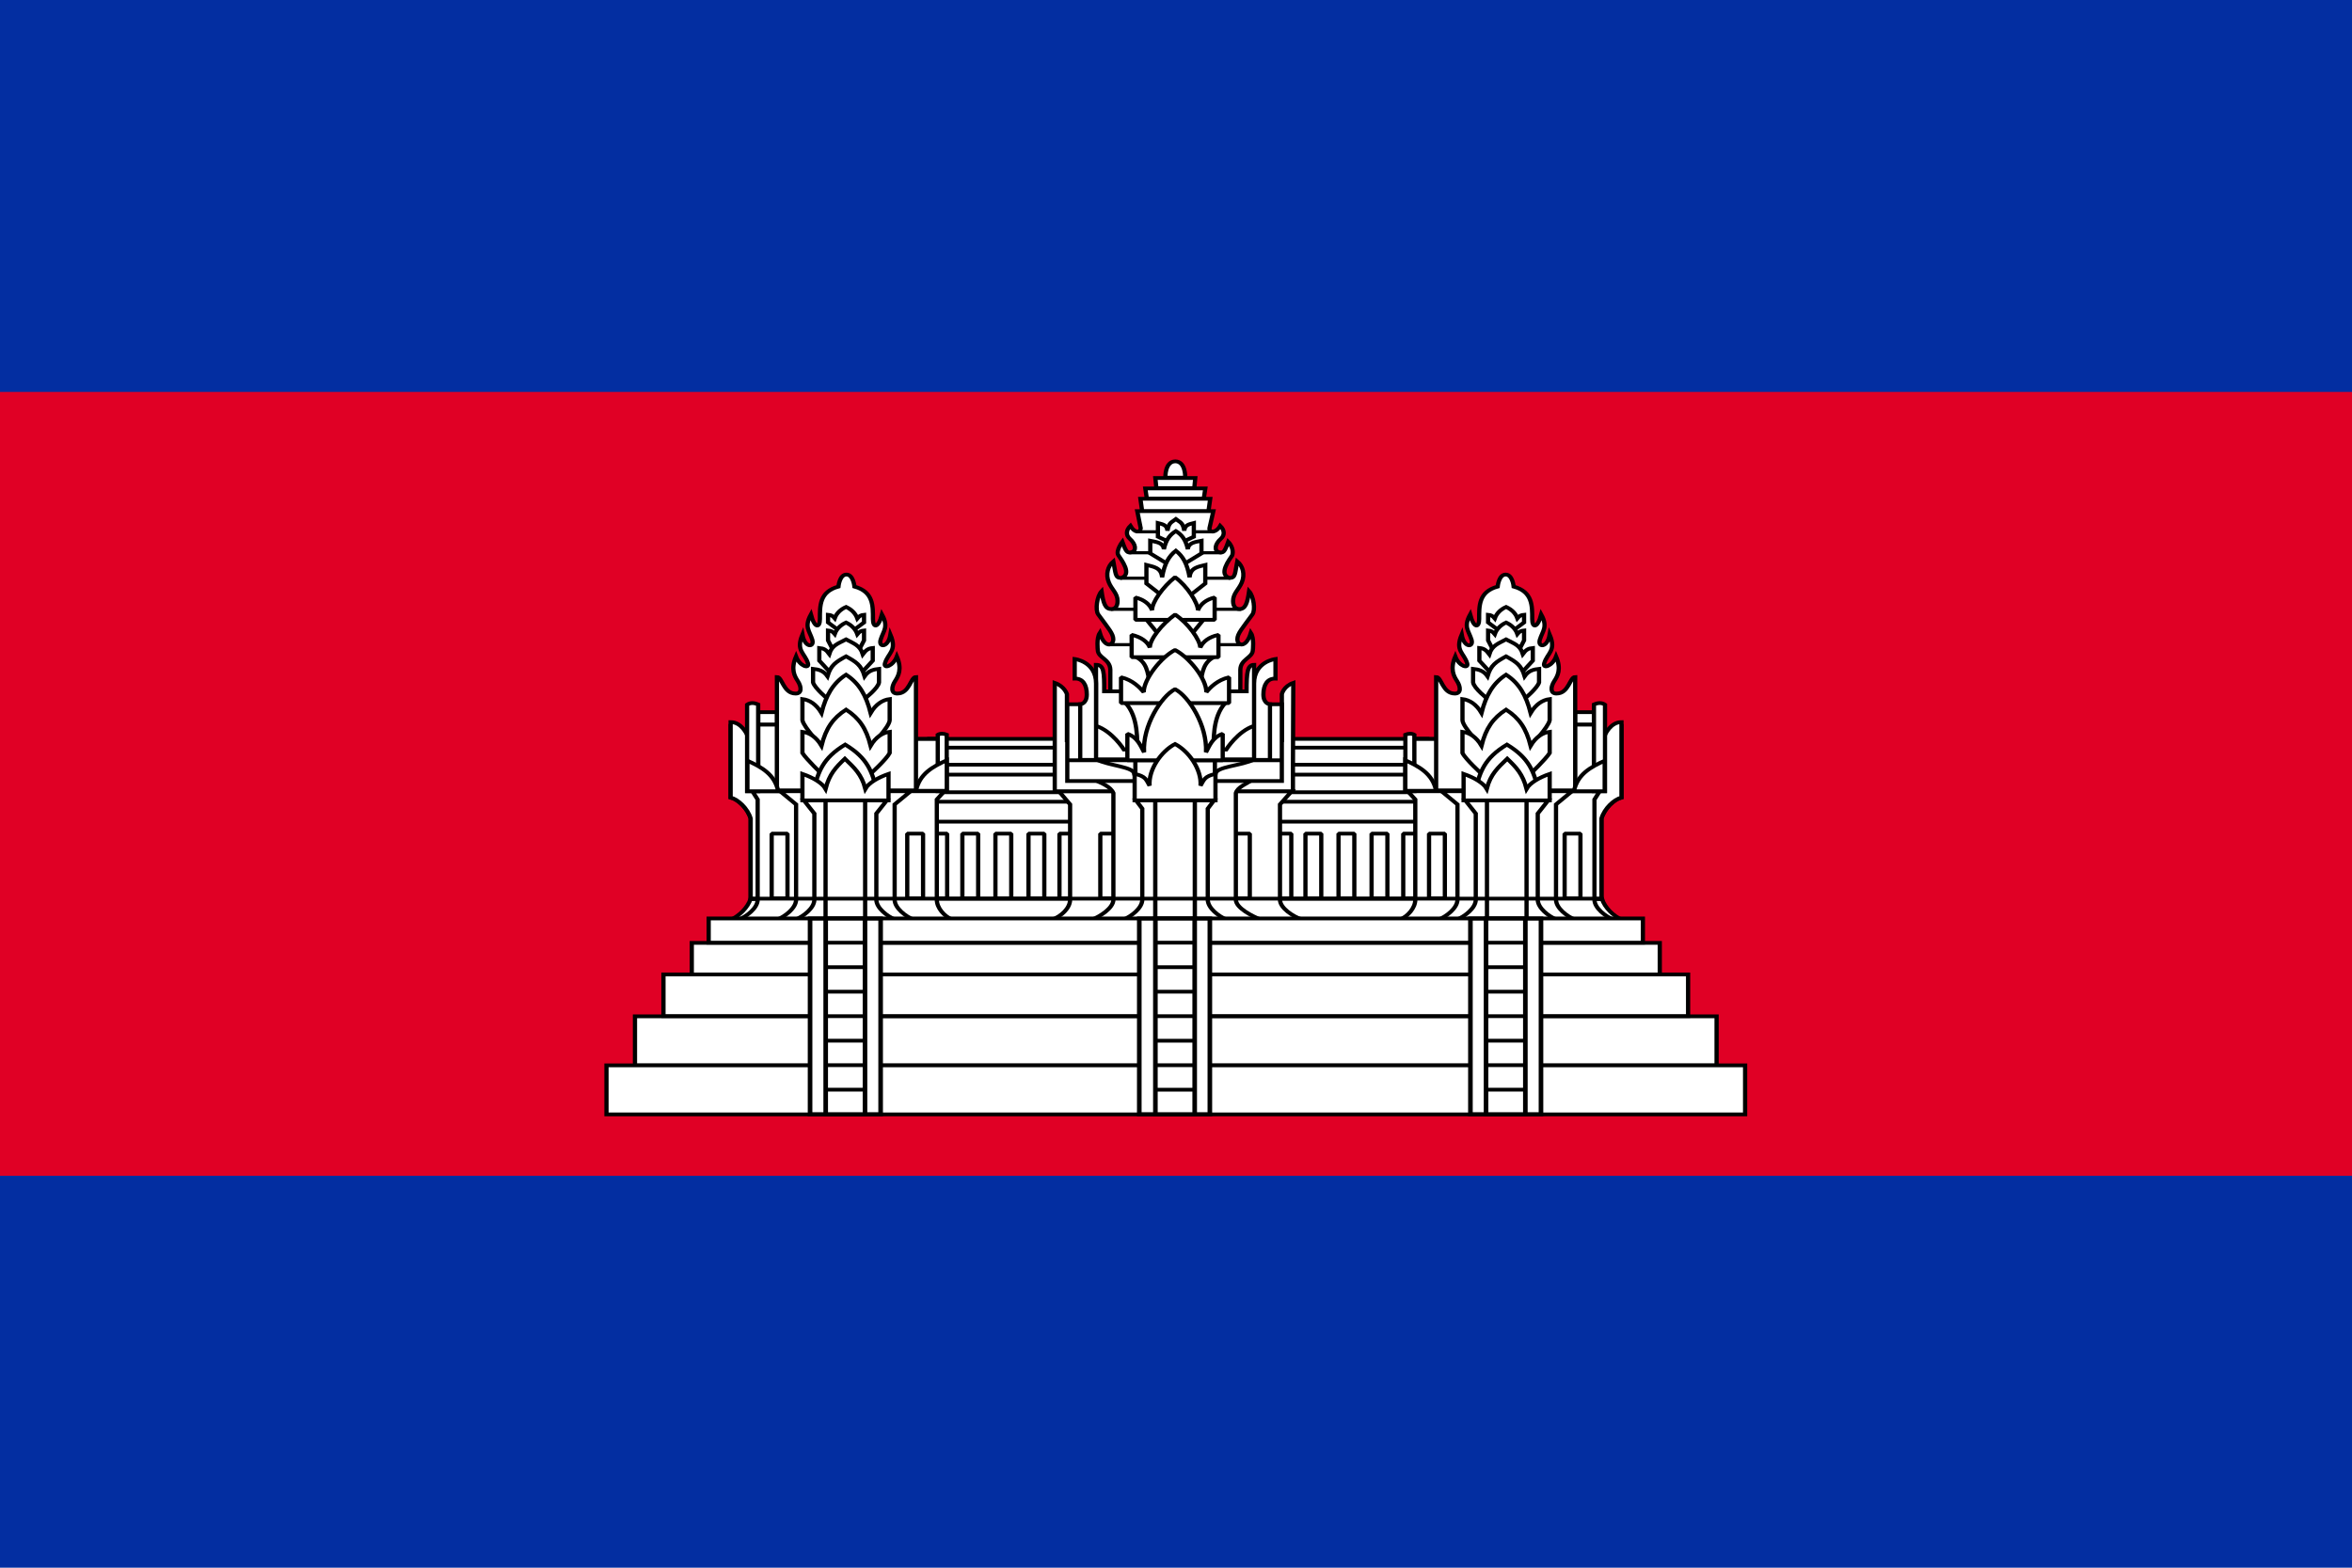 <?xml version="1.0" encoding="UTF-8"?>
<svg xmlns="http://www.w3.org/2000/svg" xmlns:xlink="http://www.w3.org/1999/xlink" width="255pt" height="170pt" viewBox="0 0 255 170" version="1.1">
<g id="surface1">
<rect x="0" y="0" width="255" height="170" style="fill:rgb(1.176%,18.039%,63.137%);fill-opacity:1;stroke:none;"/>
<path style=" stroke:none;fill-rule:nonzero;fill:rgb(87.843%,0%,14.51%);fill-opacity:1;" d="M 0 42.5 L 255 42.5 L 255 127.5 L 0 127.5 Z M 0 42.5 "/>
<path style="fill-rule:nonzero;fill:rgb(100%,100%,100%);fill-opacity:1;stroke-width:0.96;stroke-linecap:butt;stroke-linejoin:bevel;stroke:rgb(0%,0%,0%);stroke-opacity:1;stroke-miterlimit:4;" d="M 139.018 623.463 L 252.817 623.463 L 252.817 667.25 L 139.018 667.25 Z M 139.018 623.463 " transform="matrix(0.478,0,0,0.425,34.095,-184.847)"/>
<path style="fill-rule:nonzero;fill:rgb(100%,100%,100%);fill-opacity:1;stroke-width:0.96;stroke-linecap:butt;stroke-linejoin:bevel;stroke:rgb(0%,0%,0%);stroke-opacity:1;stroke-miterlimit:4;" d="M 246.951 647.636 L 250.537 647.636 L 250.537 664.134 L 246.951 664.134 Z M 139.018 639.492 L 252.817 639.492 L 252.817 644.584 L 139.018 644.584 Z M 139.018 632.59 L 252.817 632.59 L 252.817 637.075 L 139.018 637.075 Z M 139.018 632.59 " transform="matrix(0.478,0,0,0.425,34.095,-184.847)"/>
<path style="fill-rule:nonzero;fill:rgb(100%,100%,100%);fill-opacity:1;stroke-width:0.945;stroke-linecap:butt;stroke-linejoin:bevel;stroke:rgb(0%,0%,0%);stroke-opacity:1;stroke-miterlimit:4;" d="M 139.018 625.696 L 252.817 625.696 L 252.817 630.053 L 139.018 630.053 Z M 139.018 625.696 " transform="matrix(0.478,0,0,0.425,34.095,-184.847)"/>
<path style="fill-rule:nonzero;fill:rgb(100%,100%,100%);fill-opacity:1;stroke-width:0.96;stroke-linecap:butt;stroke-linejoin:bevel;stroke:rgb(0%,0%,0%);stroke-opacity:1;stroke-miterlimit:4;" d="M 168.977 647.636 L 172.563 647.636 L 172.563 664.134 L 168.977 664.134 Z M 217.972 647.636 L 221.558 647.636 L 221.558 664.134 L 217.972 664.134 Z M 139.916 647.636 L 143.503 647.636 L 143.503 664.134 L 139.916 664.134 Z M 146.951 647.636 L 150.537 647.636 L 150.537 664.134 L 146.951 664.134 Z M 154.451 647.636 L 158.037 647.636 L 158.037 664.134 L 154.451 664.134 Z M 161.951 647.636 L 165.537 647.636 L 165.537 664.134 L 161.951 664.134 Z M 224.769 647.636 L 228.356 647.636 L 228.356 664.134 L 224.769 664.134 Z M 232.269 647.636 L 235.856 647.636 L 235.856 664.134 L 232.269 664.134 Z M 239.769 647.636 L 243.356 647.636 L 243.356 664.134 L 239.769 664.134 Z M 239.769 647.636 " transform="matrix(0.478,0,0,0.425,34.095,-184.847)"/>
<path style="fill-rule:nonzero;fill:rgb(100%,100%,100%);fill-opacity:1;stroke-width:0.96;stroke-linecap:butt;stroke-linejoin:miter;stroke:rgb(0%,0%,0%);stroke-opacity:1;stroke-miterlimit:4;" d="M 94.508 669.547 C 96.273 668.656 98.274 666.569 98.936 664.235 L 292.008 664.235 C 292.661 666.569 294.671 668.656 296.428 669.547 Z M 94.508 669.547 " transform="matrix(0.478,0,0,0.425,34.095,-184.847)"/>
<path style="fill-rule:nonzero;fill:rgb(100%,100%,100%);fill-opacity:1;stroke-width:0.96;stroke-linecap:butt;stroke-linejoin:miter;stroke:rgb(0%,0%,0%);stroke-opacity:1;stroke-miterlimit:4;" d="M 192.996 556.799 C 192.996 556.799 192.857 552.691 195.251 552.645 C 197.645 552.691 197.498 556.799 197.498 556.799 Z M 180.513 611.34 L 180.513 605.806 C 180.431 603.04 177.751 602.838 177.67 600.816 C 177.67 600.816 177.326 597.792 178.127 596.413 C 179.206 600.457 181.183 599.713 181.183 598.049 C 181.183 596.597 180.063 595.246 177.776 591.716 C 177.041 590.595 177.49 587.056 178.519 585.797 C 178.92 588.867 179.369 590.338 180.692 590.338 C 181.493 590.338 182.155 589.814 182.155 588.279 C 182.155 586.321 180.823 585.329 180.178 583.545 C 179.418 581.468 179.941 579.354 181.199 578.169 C 181.738 581.202 181.583 582.406 182.931 582.406 C 185.643 581.551 182.931 577.617 182.351 576.634 C 181.681 575.476 183.241 573.169 183.241 573.169 C 184.107 575.862 184.385 576.082 185.317 575.834 C 186.485 575.512 186.338 573.775 184.9 572.369 C 184.001 571.477 184.099 570.154 185.063 569.097 C 186.044 571 187.294 570.88 187.408 569.75 L 186.624 565.356 L 203.879 565.356 L 203.021 569.602 C 202.776 570.825 204.418 571.091 205.439 569.097 C 206.411 570.154 206.509 571.477 205.603 572.369 C 204.173 573.775 204.018 575.512 205.194 575.834 C 206.125 576.082 206.403 575.862 207.261 573.169 C 207.261 573.169 208.666 574.74 208.16 576.634 C 207.58 577.617 204.867 581.551 207.58 582.406 C 208.928 582.406 208.764 581.202 209.304 578.169 C 210.57 579.354 211.093 581.468 210.333 583.545 C 209.679 585.329 208.356 586.321 208.356 588.279 C 208.356 589.814 209.009 590.338 209.818 590.338 C 211.134 590.338 211.591 588.867 211.991 585.797 C 213.013 587.056 213.47 590.595 212.735 591.716 C 210.447 595.246 209.328 596.597 209.328 598.049 C 209.328 599.713 211.297 600.457 212.384 596.413 C 213.184 597.792 212.833 600.816 212.833 600.816 C 212.759 602.838 210.08 603.04 209.998 605.806 L 209.998 611.34 Z M 187.727 565.319 L 187.335 562.194 L 203.168 562.194 L 202.776 565.319 Z M 188.789 562.13 L 188.446 559.556 L 202.057 559.556 L 201.714 562.13 Z M 190.954 559.474 L 190.725 556.9 L 199.777 556.9 L 199.557 559.474 Z M 223.969 669.547 C 221.942 668.766 218.993 666.634 218.993 664.483 L 218.993 640.181 L 221.632 636.827 L 168.854 636.827 L 171.387 640.181 L 171.387 664.483 C 171.387 666.634 169.361 668.766 167.335 669.547 Z M 223.969 669.547 " transform="matrix(0.478,0,0,0.425,34.095,-184.847)"/>
<path style="fill-rule:nonzero;fill:rgb(100%,100%,100%);fill-opacity:1;stroke-width:0.96;stroke-linecap:butt;stroke-linejoin:bevel;stroke:rgb(0%,0%,0%);stroke-opacity:1;stroke-miterlimit:4;" d="M 178.241 647.636 L 181.828 647.636 L 181.828 664.134 L 178.241 664.134 Z M 208.56 647.636 L 212.147 647.636 L 212.147 664.134 L 208.56 664.134 Z M 208.56 647.636 " transform="matrix(0.478,0,0,0.425,34.095,-184.847)"/>
<path style="fill-rule:nonzero;fill:rgb(100%,100%,100%);fill-opacity:1;stroke-width:0.96;stroke-linecap:butt;stroke-linejoin:miter;stroke:rgb(0%,0%,0%);stroke-opacity:1;stroke-miterlimit:4;" d="M 167.907 609.17 L 167.907 636.827 L 221.934 636.827 L 221.934 630.871 L 222.008 609.17 C 219.802 610.034 219.418 612.038 219.418 612.038 L 219.418 623.821 L 170.668 623.821 L 170.668 612.038 C 170.668 612.038 170.121 610.034 167.907 609.17 Z M 167.907 609.17 " transform="matrix(0.478,0,0,0.425,34.095,-184.847)"/>
<path style="fill-rule:nonzero;fill:rgb(100%,100%,100%);fill-opacity:1;stroke-width:0.96;stroke-linecap:butt;stroke-linejoin:miter;stroke:rgb(0%,0%,0%);stroke-opacity:1;stroke-miterlimit:4;" d="M 214.598 669.547 C 212.833 668.766 208.985 666.634 208.985 664.483 L 208.985 637.286 C 209.369 635.77 211.428 634.878 212.751 633.931 L 176.926 633.931 C 178.634 634.832 180.529 635.586 181.207 637.286 L 181.207 664.483 C 181.207 666.634 178.168 668.766 176.403 669.547 Z M 214.598 669.547 " transform="matrix(0.478,0,0,0.425,34.095,-184.847)"/>
<path style="fill-rule:nonzero;fill:rgb(100%,100%,100%);fill-opacity:1;stroke-width:0.96;stroke-linecap:butt;stroke-linejoin:miter;stroke:rgb(0%,0%,0%);stroke-opacity:1;stroke-miterlimit:4;" d="M 219.41 634.216 L 219.41 614.63 L 214.5 614.63 L 214.5 612.727 L 175.66 612.727 L 175.66 614.63 L 170.75 614.63 L 170.75 634.216 Z M 206.861 669.547 C 205.129 668.766 202.612 666.634 202.612 664.483 L 202.612 641.266 L 204.034 639.152 L 186.338 639.152 L 187.759 641.266 L 187.759 664.483 C 187.759 666.634 185.243 668.766 183.511 669.547 Z M 206.861 669.547 " transform="matrix(0.478,0,0,0.425,34.095,-184.847)"/>
<path style="fill-rule:nonzero;fill:rgb(100%,100%,100%);fill-opacity:1;stroke-width:0.981;stroke-linecap:butt;stroke-linejoin:miter;stroke:rgb(0%,0%,0%);stroke-opacity:1;stroke-miterlimit:4;" d="M 190.709 639.161 L 199.679 639.161 L 199.679 669.538 L 190.709 669.538 Z M 190.709 639.161 " transform="matrix(0.478,0,0,0.425,34.095,-184.847)"/>
<path style="fill-rule:nonzero;fill:rgb(100%,100%,100%);fill-opacity:1;stroke-width:0.96;stroke-linecap:butt;stroke-linejoin:bevel;stroke:rgb(0%,0%,0%);stroke-opacity:1;stroke-miterlimit:4;" d="M 204.377 632.479 C 204.402 630.476 210.219 630.393 213.209 628.683 L 177.261 628.683 C 180.251 630.393 185.938 630.531 185.938 632.479 L 187.155 636.358 L 202.032 636.965 Z M 204.377 632.479 " transform="matrix(0.478,0,0,0.425,34.095,-184.847)"/>
<path style="fill-rule:nonzero;fill:rgb(100%,100%,100%);fill-opacity:1;stroke-width:0.96;stroke-linecap:butt;stroke-linejoin:miter;stroke:rgb(0%,0%,0%);stroke-opacity:1;stroke-miterlimit:4;" d="M 211.411 611.34 C 211.411 606.441 211.616 604.556 213.119 604.556 L 213.119 620.136 C 209.426 621.477 206.795 626.183 206.795 626.183 L 183.585 626.183 C 183.585 626.183 180.954 621.477 177.261 620.136 L 177.261 604.556 C 179.116 604.556 179.124 606.523 179.124 611.34 Z M 213.119 609.327 C 213.119 603.711 217.972 603.077 217.972 603.077 L 217.972 608.077 C 216.125 608.003 215.235 609.658 215.235 612.121 C 215.235 614.593 216.722 614.63 216.722 614.63 L 216.722 628.821 L 213.119 628.821 Z M 213.119 609.327 " transform="matrix(0.478,0,0,0.425,34.095,-184.847)"/>
<path style="fill-rule:nonzero;fill:rgb(100%,100%,100%);fill-opacity:1;stroke-width:0.96;stroke-linecap:butt;stroke-linejoin:miter;stroke:rgb(0%,0%,0%);stroke-opacity:1;stroke-miterlimit:4;" d="M 177.277 609.327 C 177.277 603.711 172.433 603.077 172.433 603.077 L 172.433 608.077 C 174.279 608.003 175.17 609.658 175.17 612.121 C 175.17 614.593 173.683 614.63 173.683 614.63 L 173.683 628.821 L 177.277 628.821 Z M 177.277 609.327 " transform="matrix(0.478,0,0,0.425,34.095,-184.847)"/>
<path style="fill:none;stroke-width:0.8;stroke-linecap:butt;stroke-linejoin:miter;stroke:rgb(0%,0%,0%);stroke-opacity:1;stroke-miterlimit:4;" d="M 186.836 570.623 L 203.969 570.623 M 184.81 575.972 L 205.733 575.972 M 182.784 582.461 L 207.686 582.461 M 180.66 590.393 L 210.194 590.393 M 179.982 599.428 L 210.407 599.428 " transform="matrix(0.478,0,0,0.425,34.095,-184.847)"/>
<path style="fill:none;stroke-width:0.96;stroke-linecap:butt;stroke-linejoin:miter;stroke:rgb(0%,0%,0%);stroke-opacity:1;stroke-miterlimit:4;" d="M 170.75 628.922 L 219.41 628.922 M 186.191 628.931 L 204.23 628.931 L 204.23 635.558 L 186.191 635.558 Z M 186.191 628.931 " transform="matrix(0.478,0,0,0.425,34.095,-184.847)"/>
<path style="fill-rule:nonzero;fill:rgb(100%,100%,100%);fill-opacity:1;stroke-width:0.96;stroke-linecap:butt;stroke-linejoin:miter;stroke:rgb(0%,0%,0%);stroke-opacity:1;stroke-miterlimit:4;" d="M 183.928 614.244 C 186.918 617.829 186.64 623.922 186.607 627.507 L 203.952 627.507 C 203.92 623.922 203.642 617.829 206.632 614.244 Z M 193.683 573.113 L 191.305 571.882 L 191.305 568.389 C 192.277 568.683 193.364 568.803 193.47 570.347 C 193.813 568.141 194.418 568.242 195.382 567.387 C 196.338 568.242 196.951 568.141 197.286 570.347 C 197.392 568.803 198.478 568.683 199.451 568.389 L 199.451 571.882 L 197.073 573.113 Z M 193.683 573.113 " transform="matrix(0.478,0,0,0.425,34.095,-184.847)"/>
<path style="fill-rule:nonzero;fill:rgb(100%,100%,100%);fill-opacity:1;stroke-width:0.96;stroke-linecap:butt;stroke-linejoin:miter;stroke:rgb(0%,0%,0%);stroke-opacity:1;stroke-miterlimit:4;" d="M 193.519 578.849 L 189.573 576.137 L 189.573 572.911 C 190.954 573.233 192.506 573.362 192.661 575.062 C 193.143 572.636 194.009 571.386 195.374 570.439 C 196.738 571.386 197.612 572.636 198.094 575.062 C 198.241 573.362 199.794 573.233 201.183 572.911 L 201.183 576.137 L 197.237 578.849 Z M 193.519 578.849 " transform="matrix(0.478,0,0,0.425,34.095,-184.847)"/>
<path style="fill-rule:nonzero;fill:rgb(100%,100%,100%);fill-opacity:1;stroke-width:0.96;stroke-linecap:butt;stroke-linejoin:miter;stroke:rgb(0%,0%,0%);stroke-opacity:1;stroke-miterlimit:4;" d="M 193.241 587.801 L 188.699 583.812 L 188.699 579.079 C 190.292 579.547 192.081 579.74 192.253 582.24 C 192.808 578.674 193.805 576.836 195.374 575.448 C 196.942 576.836 197.939 578.674 198.495 582.24 C 198.674 579.74 200.456 579.547 202.049 579.079 L 202.049 583.812 L 197.514 587.801 Z M 201.607 593.086 L 197.506 598.766 L 192.857 598.766 L 188.756 593.086 Z M 186.387 602.617 C 188.446 603.738 189.197 605.981 189.418 610.172 L 200.97 610.172 C 201.191 605.981 201.951 603.738 204.001 602.617 Z M 186.387 602.617 " transform="matrix(0.478,0,0,0.425,34.095,-184.847)"/>
<path style="fill-rule:nonzero;fill:rgb(100%,100%,100%);fill-opacity:1;stroke-width:0.96;stroke-linecap:butt;stroke-linejoin:bevel;stroke:rgb(0%,0%,0%);stroke-opacity:1;stroke-miterlimit:4;" d="M 204.173 593.086 L 204.173 587.387 C 202.22 587.92 200.954 589.079 200.39 590.65 C 200.39 588.757 197.907 584.391 195.186 582.213 C 192.465 584.648 189.933 588.591 189.982 590.65 C 189.516 589.152 188.152 587.92 186.207 587.387 L 186.207 593.086 Z M 204.173 593.086 " transform="matrix(0.478,0,0,0.425,34.095,-184.847)"/>
<path style="fill-rule:nonzero;fill:rgb(100%,100%,100%);fill-opacity:1;stroke-width:0.96;stroke-linecap:butt;stroke-linejoin:bevel;stroke:rgb(0%,0%,0%);stroke-opacity:1;stroke-miterlimit:4;" d="M 205.039 602.617 L 205.039 596.919 C 202.898 597.452 201.518 598.61 200.905 600.172 C 200.905 598.279 198.168 593.922 195.194 591.744 C 192.204 594.18 189.426 598.123 189.483 600.172 C 188.977 598.683 187.482 597.452 185.349 596.919 L 185.349 602.617 Z M 205.039 602.617 " transform="matrix(0.478,0,0,0.425,34.095,-184.847)"/>
<path style="fill-rule:nonzero;fill:rgb(100%,100%,100%);fill-opacity:1;stroke-width:0.96;stroke-linecap:butt;stroke-linejoin:bevel;stroke:rgb(0%,0%,0%);stroke-opacity:1;stroke-miterlimit:4;" d="M 207.441 614.318 L 207.441 607.746 C 204.777 608.426 203.127 610.393 202.294 611.542 C 202.294 607.985 198.266 602.553 195.186 600.779 C 192.032 602.599 188.086 608.215 188.086 611.542 C 187.228 610.402 185.603 608.426 182.939 607.746 L 182.939 614.318 Z M 207.441 614.318 " transform="matrix(0.478,0,0,0.425,34.095,-184.847)"/>
<path style="fill-rule:nonzero;fill:rgb(100%,100%,100%);fill-opacity:1;stroke-width:0.96;stroke-linecap:butt;stroke-linejoin:bevel;stroke:rgb(0%,0%,0%);stroke-opacity:1;stroke-miterlimit:4;" d="M 206.003 628.922 L 206.003 622.158 C 203.65 623.077 202.956 625.338 202.212 626.873 C 202.506 620.016 198.356 612.645 195.186 610.779 C 192.024 612.645 187.8 620.172 188.168 626.873 C 187.408 625.347 186.73 623.077 184.377 622.158 L 184.377 628.922 Z M 206.003 628.922 " transform="matrix(0.478,0,0,0.425,34.095,-184.847)"/>
<path style="fill-rule:nonzero;fill:rgb(100%,100%,100%);fill-opacity:1;stroke-width:0.96;stroke-linecap:butt;stroke-linejoin:miter;stroke:rgb(0%,0%,0%);stroke-opacity:1;stroke-miterlimit:4;" d="M 204.361 639.161 L 204.361 632.397 C 201.902 632.985 201.746 633.886 200.97 635.402 C 201.256 631.303 198.356 626.634 195.194 624.768 C 192.032 626.634 189.132 631.312 189.418 635.402 C 188.642 633.886 188.544 632.985 186.027 632.397 L 186.027 639.161 Z M 204.361 639.161 " transform="matrix(0.478,0,0,0.425,34.095,-184.847)"/>
<path style="fill-rule:nonzero;fill:rgb(100%,100%,100%);fill-opacity:1;stroke-width:0.96;stroke-linecap:butt;stroke-linejoin:miter;stroke:rgb(0%,0%,0%);stroke-opacity:1;stroke-miterlimit:4;" d="M 98.936 664.226 L 98.936 643.794 C 98.266 641.183 96.052 638.886 94.393 638.426 L 94.393 620.43 L 98.135 622.452 L 102.408 641.266 L 102.408 664.226 Z M 98.936 664.226 " transform="matrix(0.478,0,0,0.425,34.095,-184.847)"/>
<path style="fill-rule:nonzero;fill:rgb(100%,100%,100%);fill-opacity:1;stroke-width:0.96;stroke-linecap:butt;stroke-linejoin:miter;stroke:rgb(0%,0%,0%);stroke-opacity:1;stroke-miterlimit:4;" d="M 98.936 664.308 L 98.936 643.794 C 98.266 641.193 96.052 638.886 94.393 638.426 L 94.393 619.18 C 96.91 619.18 98.135 622.452 98.135 622.452 L 102.408 641.266 L 102.408 664.152 Z M 98.936 664.308 " transform="matrix(0.478,0,0,0.425,34.095,-184.847)"/>
<path style="fill-rule:nonzero;fill:rgb(100%,100%,100%);fill-opacity:1;stroke-width:0.96;stroke-linecap:butt;stroke-linejoin:miter;stroke:rgb(0%,0%,0%);stroke-opacity:1;stroke-miterlimit:4;" d="M 96.273 669.547 C 98.005 668.766 100.521 666.634 100.521 664.483 L 100.521 638.931 L 99.336 636.827 L 142.857 636.827 L 141.158 638.931 L 141.158 664.483 C 141.158 666.634 142.89 668.766 144.622 669.547 Z M 96.273 669.547 " transform="matrix(0.478,0,0,0.425,34.095,-184.847)"/>
<path style="fill-rule:nonzero;fill:rgb(100%,100%,100%);fill-opacity:1;stroke-width:0.96;stroke-linecap:butt;stroke-linejoin:miter;stroke:rgb(0%,0%,0%);stroke-opacity:1;stroke-miterlimit:4;" d="M 135.84 669.547 C 134.107 668.766 131.591 666.634 131.591 664.483 L 131.591 640.181 L 135.21 636.827 L 105.619 636.827 L 109.238 640.181 L 109.238 664.483 C 109.238 666.634 106.722 668.766 104.99 669.547 Z M 135.84 669.547 " transform="matrix(0.478,0,0,0.425,34.095,-184.847)"/>
<path style="fill-rule:nonzero;fill:rgb(100%,100%,100%);fill-opacity:1;stroke-width:0.96;stroke-linecap:butt;stroke-linejoin:miter;stroke:rgb(0%,0%,0%);stroke-opacity:1;stroke-miterlimit:4;" d="M 131.689 669.547 C 129.957 668.766 127.441 666.634 127.441 664.483 L 127.441 642.516 L 129.81 639.152 L 111.011 639.152 L 113.38 642.516 L 113.38 664.483 C 113.38 666.634 110.864 668.766 109.132 669.547 Z M 131.689 669.547 " transform="matrix(0.478,0,0,0.425,34.095,-184.847)"/>
<path style="fill-rule:nonzero;fill:rgb(100%,100%,100%);fill-opacity:1;stroke-width:0.96;stroke-linecap:butt;stroke-linejoin:miter;stroke:rgb(0%,0%,0%);stroke-opacity:1;stroke-miterlimit:4;" d="M 115.921 639.161 L 124.9 639.161 L 124.9 669.556 L 115.921 669.556 Z M 115.921 639.161 " transform="matrix(0.478,0,0,0.425,34.095,-184.847)"/>
<path style="fill-rule:nonzero;fill:rgb(100%,100%,100%);fill-opacity:1;stroke-width:0.96;stroke-linecap:butt;stroke-linejoin:bevel;stroke:rgb(0%,0%,0%);stroke-opacity:1;stroke-miterlimit:4;" d="M 103.699 647.636 L 107.286 647.636 L 107.286 664.134 L 103.699 664.134 Z M 134.451 647.636 L 138.037 647.636 L 138.037 664.134 L 134.451 664.134 Z M 100.643 619.823 L 104.957 619.823 L 104.957 636.726 L 100.643 636.726 Z M 100.643 616.643 L 104.933 616.643 L 104.933 619.777 L 100.643 619.777 Z M 100.643 616.643 " transform="matrix(0.478,0,0,0.425,34.095,-184.847)"/>
<path style="fill-rule:nonzero;fill:rgb(100%,100%,100%);fill-opacity:1;stroke-width:1.034;stroke-linecap:butt;stroke-linejoin:bevel;stroke:rgb(0%,0%,0%);stroke-opacity:1;stroke-miterlimit:4;" d="M 136.166 623.463 L 142.326 623.463 L 142.326 636.514 L 136.166 636.514 Z M 136.166 623.463 " transform="matrix(0.478,0,0,0.425,34.095,-184.847)"/>
<path style="fill-rule:nonzero;fill:rgb(100%,100%,100%);fill-opacity:1;stroke-width:0.96;stroke-linecap:butt;stroke-linejoin:miter;stroke:rgb(0%,0%,0%);stroke-opacity:1;stroke-miterlimit:4;" d="M 104.892 636.597 L 104.892 607.663 C 106.125 607.663 106.313 611.9 109.14 611.9 C 110.611 611.9 110.456 610.145 109.63 608.711 C 108.895 607.443 107.988 605.696 109.222 602.433 C 110.063 604.933 112.335 605.724 111.918 604.152 C 111.191 601.468 109.116 601.027 110.676 596.854 C 111.215 600.338 113.446 600.181 112.907 598.159 C 112.294 595.88 111.036 594.943 112.588 591.726 C 113.462 595.384 114.639 595.163 114.639 592.902 C 114.639 589.556 114.516 585.944 118.846 584.602 C 118.846 584.602 119.091 581.533 120.66 581.533 C 122.22 581.533 122.474 584.602 122.474 584.602 C 126.804 585.944 126.673 589.556 126.673 592.902 C 126.673 595.163 127.849 595.375 128.724 591.735 C 130.284 594.943 129.018 595.88 128.413 598.159 C 127.866 600.181 130.096 600.338 130.635 596.854 C 132.196 601.027 130.121 601.468 129.402 604.152 C 128.985 605.724 131.248 604.933 132.098 602.433 C 133.323 605.696 132.416 607.443 131.689 608.711 C 130.864 610.145 130.701 611.9 132.179 611.9 C 135.006 611.9 135.194 607.663 136.428 607.663 L 136.428 636.597 Z M 98.127 614.74 L 98.127 636.818 L 100.635 636.818 L 100.635 614.685 C 99.728 614.226 98.879 614.161 98.127 614.74 Z M 98.127 614.74 " transform="matrix(0.478,0,0,0.425,34.095,-184.847)"/>
<path style="fill-rule:nonzero;fill:rgb(100%,100%,100%);fill-opacity:1;stroke-width:0.96;stroke-linecap:butt;stroke-linejoin:miter;stroke:rgb(0%,0%,0%);stroke-opacity:1;stroke-miterlimit:4;" d="M 98.201 629.033 C 101.313 630.623 104.402 632.461 105.178 636.827 L 98.201 636.827 Z M 141.371 622.424 L 141.371 636.827 L 143.405 636.827 L 143.405 622.387 C 142.768 622.084 141.902 622.038 141.371 622.424 Z M 141.371 622.424 " transform="matrix(0.478,0,0,0.425,34.095,-184.847)"/>
<path style="fill-rule:nonzero;fill:rgb(100%,100%,100%);fill-opacity:1;stroke-width:0.96;stroke-linecap:butt;stroke-linejoin:miter;stroke:rgb(0%,0%,0%);stroke-opacity:1;stroke-miterlimit:4;" d="M 143.413 628.922 C 140.3 630.512 137.212 632.351 136.436 636.716 L 143.413 636.716 Z M 143.413 628.922 " transform="matrix(0.478,0,0,0.425,34.095,-184.847)"/>
<path style="fill-rule:nonzero;fill:rgb(100%,100%,100%);fill-opacity:1;stroke-width:0.96;stroke-linecap:butt;stroke-linejoin:miter;stroke:rgb(0%,0%,0%);stroke-opacity:1;stroke-miterlimit:4;" d="M 122.833 595.273 L 124.647 593.748 L 124.647 591.79 C 123.977 591.854 123.617 592.084 123.127 592.727 C 122.71 591.431 121.795 590.42 120.57 589.795 C 119.336 590.42 118.421 591.386 118.005 592.681 C 117.514 592.038 117.155 591.854 116.485 591.79 L 116.485 593.748 L 118.299 595.273 Z M 122.833 595.273 " transform="matrix(0.478,0,0,0.425,34.095,-184.847)"/>
<path style="fill-rule:nonzero;fill:rgb(100%,100%,100%);fill-opacity:1;stroke-width:0.96;stroke-linecap:butt;stroke-linejoin:miter;stroke:rgb(0%,0%,0%);stroke-opacity:1;stroke-miterlimit:4;" d="M 123.797 600.163 L 124.647 598.334 L 124.647 595.797 C 123.977 595.862 123.617 596.091 123.127 596.744 C 122.71 595.43 121.795 594.409 120.562 593.775 C 119.336 594.409 118.421 595.384 118.005 596.698 C 117.514 596.045 117.147 595.862 116.485 595.797 L 116.485 598.334 L 117.326 600.163 Z M 123.797 600.163 " transform="matrix(0.478,0,0,0.425,34.095,-184.847)"/>
<path style="fill-rule:nonzero;fill:rgb(100%,100%,100%);fill-opacity:1;stroke-width:0.96;stroke-linecap:butt;stroke-linejoin:miter;stroke:rgb(0%,0%,0%);stroke-opacity:1;stroke-miterlimit:4;" d="M 123.928 606.79 L 126.624 603.5 L 126.624 600.264 C 125.635 600.375 125.104 600.761 124.369 601.863 C 123.756 599.648 122.392 599.161 120.57 598.077 C 118.74 599.161 117.384 599.566 116.763 601.79 C 116.036 600.687 115.496 600.375 114.508 600.264 L 114.508 603.5 L 117.204 606.79 Z M 123.928 606.79 " transform="matrix(0.478,0,0,0.425,34.095,-184.847)"/>
<path style="fill-rule:nonzero;fill:rgb(100%,100%,100%);fill-opacity:1;stroke-width:0.96;stroke-linecap:butt;stroke-linejoin:miter;stroke:rgb(0%,0%,0%);stroke-opacity:1;stroke-miterlimit:4;" d="M 124.72 613.297 C 124.72 613.297 127.858 610.558 128.045 609.06 L 128.045 605.586 C 126.828 605.733 125.676 606.045 124.777 607.47 C 124.018 604.602 122.825 603.803 120.57 602.406 C 118.315 603.803 117.122 604.602 116.354 607.47 C 115.456 606.045 114.304 605.733 113.086 605.586 L 113.086 609.06 C 113.487 610.558 116.42 613.297 116.42 613.297 Z M 124.72 613.297 " transform="matrix(0.478,0,0,0.425,34.095,-184.847)"/>
<path style="fill-rule:nonzero;fill:rgb(100%,100%,100%);fill-opacity:1;stroke-width:0.96;stroke-linecap:butt;stroke-linejoin:miter;stroke:rgb(0%,0%,0%);stroke-opacity:1;stroke-miterlimit:4;" d="M 126.06 625.319 C 126.06 625.319 130.357 620.558 130.464 618.702 L 130.464 613.297 C 128.846 613.518 127.326 614.63 126.142 616.845 C 125.129 612.378 123.552 609.253 120.57 607.084 C 117.588 609.253 116.011 612.378 114.998 616.845 C 113.805 614.63 112.286 613.518 110.676 613.297 L 110.676 618.702 C 110.987 620.558 115.08 625.319 115.08 625.319 Z M 126.06 625.319 " transform="matrix(0.478,0,0,0.425,34.095,-184.847)"/>
<path style="fill-rule:nonzero;fill:rgb(100%,100%,100%);fill-opacity:1;stroke-width:0.96;stroke-linecap:butt;stroke-linejoin:miter;stroke:rgb(0%,0%,0%);stroke-opacity:1;stroke-miterlimit:4;" d="M 126.06 632.433 C 126.06 632.433 129.737 628.693 130.464 627.066 L 130.464 621.661 C 128.846 621.882 127.326 622.985 126.142 625.209 C 125.129 620.733 123.552 618.169 120.57 616 C 117.588 618.169 116.011 620.733 114.998 625.209 C 113.805 622.985 112.286 621.882 110.676 621.661 L 110.676 627.066 C 111.608 628.693 115.08 632.433 115.08 632.433 Z M 126.06 632.433 " transform="matrix(0.478,0,0,0.425,34.095,-184.847)"/>
<path style="fill-rule:nonzero;fill:rgb(100%,100%,100%);fill-opacity:1;stroke-width:0.96;stroke-linecap:butt;stroke-linejoin:miter;stroke:rgb(0%,0%,0%);stroke-opacity:1;stroke-miterlimit:4;" d="M 127.539 636.56 C 126.469 631.891 125.545 628.426 120.374 624.915 C 115.21 628.426 114.287 631.891 113.217 636.56 Z M 127.539 636.56 " transform="matrix(0.478,0,0,0.425,34.095,-184.847)"/>
<path style="fill-rule:nonzero;fill:rgb(100%,100%,100%);fill-opacity:1;stroke-width:0.96;stroke-linecap:butt;stroke-linejoin:miter;stroke:rgb(0%,0%,0%);stroke-opacity:1;stroke-miterlimit:4;" d="M 130.202 639.161 L 130.202 632.397 C 127.858 633.316 125.733 634.676 124.949 636.193 C 124.075 632.443 122.392 630.788 120.3 628.518 C 118.201 630.788 116.795 632.443 115.921 636.193 C 115.145 634.676 113.021 633.316 110.676 632.397 L 110.676 639.161 Z M 130.202 639.161 " transform="matrix(0.478,0,0,0.425,34.095,-184.847)"/>
<path style="fill-rule:nonzero;fill:rgb(100%,100%,100%);fill-opacity:1;stroke-width:0.96;stroke-linecap:butt;stroke-linejoin:miter;stroke:rgb(0%,0%,0%);stroke-opacity:1;stroke-miterlimit:4;" d="M 98.936 664.226 L 98.936 643.794 C 98.266 641.183 96.052 638.886 94.394 638.426 L 94.394 620.43 L 98.136 622.452 L 102.409 641.266 L 102.409 664.226 Z M 98.936 664.226 " transform="matrix(-0.478,0,0,0.425,220.917,-184.847)"/>
<path style="fill-rule:nonzero;fill:rgb(100%,100%,100%);fill-opacity:1;stroke-width:0.96;stroke-linecap:butt;stroke-linejoin:miter;stroke:rgb(0%,0%,0%);stroke-opacity:1;stroke-miterlimit:4;" d="M 98.936 664.308 L 98.936 643.794 C 98.266 641.193 96.052 638.886 94.394 638.426 L 94.394 619.18 C 96.902 619.18 98.136 622.452 98.136 622.452 L 102.409 641.266 L 102.409 664.152 Z M 98.936 664.308 " transform="matrix(-0.478,0,0,0.425,220.917,-184.847)"/>
<path style="fill-rule:nonzero;fill:rgb(100%,100%,100%);fill-opacity:1;stroke-width:0.96;stroke-linecap:butt;stroke-linejoin:miter;stroke:rgb(0%,0%,0%);stroke-opacity:1;stroke-miterlimit:4;" d="M 96.273 669.547 C 98.005 668.766 100.521 666.634 100.521 664.483 L 100.521 638.931 L 99.337 636.827 L 142.858 636.827 L 141.159 638.931 L 141.159 664.483 C 141.159 666.634 142.891 668.766 144.623 669.547 Z M 96.273 669.547 " transform="matrix(-0.478,0,0,0.425,220.917,-184.847)"/>
<path style="fill-rule:nonzero;fill:rgb(100%,100%,100%);fill-opacity:1;stroke-width:0.96;stroke-linecap:butt;stroke-linejoin:miter;stroke:rgb(0%,0%,0%);stroke-opacity:1;stroke-miterlimit:4;" d="M 135.84 669.547 C 134.108 668.766 131.592 666.634 131.592 664.483 L 131.592 640.181 L 135.211 636.827 L 105.619 636.827 L 109.239 640.181 L 109.239 664.483 C 109.239 666.634 106.722 668.766 104.99 669.547 Z M 135.84 669.547 " transform="matrix(-0.478,0,0,0.425,220.917,-184.847)"/>
<path style="fill-rule:nonzero;fill:rgb(100%,100%,100%);fill-opacity:1;stroke-width:0.96;stroke-linecap:butt;stroke-linejoin:miter;stroke:rgb(0%,0%,0%);stroke-opacity:1;stroke-miterlimit:4;" d="M 131.69 669.547 C 129.958 668.766 127.441 666.634 127.441 664.483 L 127.441 642.516 L 129.811 639.152 L 111.012 639.152 L 113.381 642.516 L 113.381 664.483 C 113.381 666.634 110.865 668.766 109.132 669.547 Z M 131.69 669.547 " transform="matrix(-0.478,0,0,0.425,220.917,-184.847)"/>
<path style="fill-rule:nonzero;fill:rgb(100%,100%,100%);fill-opacity:1;stroke-width:0.96;stroke-linecap:butt;stroke-linejoin:miter;stroke:rgb(0%,0%,0%);stroke-opacity:1;stroke-miterlimit:4;" d="M 115.922 639.161 L 124.9 639.161 L 124.9 669.556 L 115.922 669.556 Z M 115.922 639.161 " transform="matrix(-0.478,0,0,0.425,220.917,-184.847)"/>
<path style="fill-rule:nonzero;fill:rgb(100%,100%,100%);fill-opacity:1;stroke-width:0.96;stroke-linecap:butt;stroke-linejoin:bevel;stroke:rgb(0%,0%,0%);stroke-opacity:1;stroke-miterlimit:4;" d="M 103.699 647.636 L 107.286 647.636 L 107.286 664.134 L 103.699 664.134 Z M 134.451 647.636 L 138.038 647.636 L 138.038 664.134 L 134.451 664.134 Z M 100.644 619.823 L 104.958 619.823 L 104.958 636.726 L 100.644 636.726 Z M 100.644 616.643 L 104.933 616.643 L 104.933 619.777 L 100.644 619.777 Z M 100.644 616.643 " transform="matrix(-0.478,0,0,0.425,220.917,-184.847)"/>
<path style="fill-rule:nonzero;fill:rgb(100%,100%,100%);fill-opacity:1;stroke-width:1.034;stroke-linecap:butt;stroke-linejoin:bevel;stroke:rgb(0%,0%,0%);stroke-opacity:1;stroke-miterlimit:4;" d="M 136.167 623.463 L 142.327 623.463 L 142.327 636.514 L 136.167 636.514 Z M 136.167 623.463 " transform="matrix(-0.478,0,0,0.425,220.917,-184.847)"/>
<path style="fill-rule:nonzero;fill:rgb(100%,100%,100%);fill-opacity:1;stroke-width:0.96;stroke-linecap:butt;stroke-linejoin:miter;stroke:rgb(0%,0%,0%);stroke-opacity:1;stroke-miterlimit:4;" d="M 104.892 636.597 L 104.892 607.663 C 106.126 607.663 106.314 611.9 109.141 611.9 C 110.611 611.9 110.456 610.145 109.631 608.711 C 108.896 607.443 107.989 605.696 109.222 602.433 C 110.064 604.933 112.335 605.724 111.91 604.152 C 111.191 601.468 109.116 601.027 110.677 596.854 C 111.216 600.338 113.446 600.181 112.907 598.159 C 112.294 595.88 111.036 594.943 112.588 591.726 C 113.463 595.384 114.639 595.163 114.639 592.902 C 114.639 589.556 114.516 585.944 118.847 584.602 C 118.847 584.602 119.092 581.533 120.66 581.533 C 122.221 581.533 122.474 584.602 122.474 584.602 C 126.804 585.944 126.673 589.556 126.673 592.902 C 126.673 595.163 127.85 595.375 128.724 591.735 C 130.284 594.943 129.018 595.88 128.405 598.159 C 127.866 600.181 130.097 600.338 130.636 596.854 C 132.196 601.027 130.121 601.468 129.402 604.152 C 128.977 605.724 131.249 604.933 132.09 602.433 C 133.324 605.696 132.417 607.443 131.69 608.711 C 130.865 610.145 130.701 611.9 132.18 611.9 C 135.007 611.9 135.195 607.663 136.428 607.663 L 136.428 636.597 Z M 98.128 614.74 L 98.128 636.818 L 100.636 636.818 L 100.636 614.685 C 99.729 614.226 98.879 614.161 98.128 614.74 Z M 98.128 614.74 " transform="matrix(-0.478,0,0,0.425,220.917,-184.847)"/>
<path style="fill-rule:nonzero;fill:rgb(100%,100%,100%);fill-opacity:1;stroke-width:0.96;stroke-linecap:butt;stroke-linejoin:miter;stroke:rgb(0%,0%,0%);stroke-opacity:1;stroke-miterlimit:4;" d="M 98.201 629.033 C 101.314 630.623 104.394 632.461 105.178 636.827 L 98.201 636.827 Z M 141.371 622.424 L 141.371 636.827 L 143.405 636.827 L 143.405 622.387 C 142.768 622.084 141.902 622.038 141.371 622.424 Z M 141.371 622.424 " transform="matrix(-0.478,0,0,0.425,220.917,-184.847)"/>
<path style="fill-rule:nonzero;fill:rgb(100%,100%,100%);fill-opacity:1;stroke-width:0.96;stroke-linecap:butt;stroke-linejoin:miter;stroke:rgb(0%,0%,0%);stroke-opacity:1;stroke-miterlimit:4;" d="M 143.414 628.922 C 140.301 630.512 137.213 632.351 136.436 636.716 L 143.414 636.716 Z M 143.414 628.922 " transform="matrix(-0.478,0,0,0.425,220.917,-184.847)"/>
<path style="fill-rule:nonzero;fill:rgb(100%,100%,100%);fill-opacity:1;stroke-width:0.96;stroke-linecap:butt;stroke-linejoin:miter;stroke:rgb(0%,0%,0%);stroke-opacity:1;stroke-miterlimit:4;" d="M 122.833 595.273 L 124.647 593.748 L 124.647 591.79 C 123.977 591.854 123.618 592.084 123.128 592.727 C 122.711 591.431 121.796 590.42 120.562 589.795 C 119.337 590.42 118.422 591.386 118.005 592.681 C 117.515 592.038 117.147 591.854 116.485 591.79 L 116.485 593.748 L 118.299 595.273 Z M 122.833 595.273 " transform="matrix(-0.478,0,0,0.425,220.917,-184.847)"/>
<path style="fill-rule:nonzero;fill:rgb(100%,100%,100%);fill-opacity:1;stroke-width:0.96;stroke-linecap:butt;stroke-linejoin:miter;stroke:rgb(0%,0%,0%);stroke-opacity:1;stroke-miterlimit:4;" d="M 123.798 600.163 L 124.639 598.334 L 124.639 595.797 C 123.977 595.862 123.618 596.091 123.128 596.744 C 122.711 595.43 121.796 594.409 120.562 593.775 C 119.337 594.409 118.422 595.384 118.005 596.698 C 117.515 596.045 117.147 595.862 116.485 595.797 L 116.485 598.334 L 117.327 600.163 Z M 123.798 600.163 " transform="matrix(-0.478,0,0,0.425,220.917,-184.847)"/>
<path style="fill-rule:nonzero;fill:rgb(100%,100%,100%);fill-opacity:1;stroke-width:0.96;stroke-linecap:butt;stroke-linejoin:miter;stroke:rgb(0%,0%,0%);stroke-opacity:1;stroke-miterlimit:4;" d="M 123.928 606.79 L 126.624 603.5 L 126.624 600.264 C 125.636 600.375 125.105 600.761 124.369 601.863 C 123.757 599.648 122.392 599.161 120.57 598.077 C 118.74 599.161 117.376 599.566 116.763 601.79 C 116.028 600.687 115.497 600.375 114.508 600.264 L 114.508 603.5 L 117.204 606.79 Z M 123.928 606.79 " transform="matrix(-0.478,0,0,0.425,220.917,-184.847)"/>
<path style="fill-rule:nonzero;fill:rgb(100%,100%,100%);fill-opacity:1;stroke-width:0.96;stroke-linecap:butt;stroke-linejoin:miter;stroke:rgb(0%,0%,0%);stroke-opacity:1;stroke-miterlimit:4;" d="M 124.721 613.297 C 124.721 613.297 127.858 610.558 128.046 609.06 L 128.046 605.586 C 126.829 605.733 125.677 606.045 124.778 607.47 C 124.018 604.602 122.817 603.803 120.57 602.406 C 118.316 603.803 117.123 604.602 116.355 607.47 C 115.456 606.045 114.304 605.733 113.087 605.586 L 113.087 609.06 C 113.487 610.558 116.42 613.297 116.42 613.297 Z M 124.721 613.297 " transform="matrix(-0.478,0,0,0.425,220.917,-184.847)"/>
<path style="fill-rule:nonzero;fill:rgb(100%,100%,100%);fill-opacity:1;stroke-width:0.96;stroke-linecap:butt;stroke-linejoin:miter;stroke:rgb(0%,0%,0%);stroke-opacity:1;stroke-miterlimit:4;" d="M 126.061 625.319 C 126.061 625.319 130.358 620.558 130.456 618.702 L 130.456 613.297 C 128.847 613.518 127.327 614.63 126.142 616.845 C 125.129 612.378 123.552 609.253 120.57 607.084 C 117.588 609.253 116.012 612.378 114.999 616.845 C 113.806 614.63 112.286 613.518 110.677 613.297 L 110.677 618.702 C 110.987 620.558 115.08 625.319 115.08 625.319 Z M 126.061 625.319 " transform="matrix(-0.478,0,0,0.425,220.917,-184.847)"/>
<path style="fill-rule:nonzero;fill:rgb(100%,100%,100%);fill-opacity:1;stroke-width:0.96;stroke-linecap:butt;stroke-linejoin:miter;stroke:rgb(0%,0%,0%);stroke-opacity:1;stroke-miterlimit:4;" d="M 126.061 632.433 C 126.061 632.433 129.737 628.693 130.456 627.066 L 130.456 621.661 C 128.847 621.882 127.327 622.985 126.142 625.209 C 125.129 620.733 123.552 618.169 120.57 616 C 117.588 618.169 116.012 620.733 114.999 625.209 C 113.806 622.985 112.286 621.882 110.677 621.661 L 110.677 627.066 C 111.608 628.693 115.08 632.433 115.08 632.433 Z M 126.061 632.433 " transform="matrix(-0.478,0,0,0.425,220.917,-184.847)"/>
<path style="fill-rule:nonzero;fill:rgb(100%,100%,100%);fill-opacity:1;stroke-width:0.96;stroke-linecap:butt;stroke-linejoin:miter;stroke:rgb(0%,0%,0%);stroke-opacity:1;stroke-miterlimit:4;" d="M 127.539 636.56 C 126.469 631.891 125.546 628.426 120.374 624.915 C 115.211 628.426 114.288 631.891 113.217 636.56 Z M 127.539 636.56 " transform="matrix(-0.478,0,0,0.425,220.917,-184.847)"/>
<path style="fill-rule:nonzero;fill:rgb(100%,100%,100%);fill-opacity:1;stroke-width:0.96;stroke-linecap:butt;stroke-linejoin:miter;stroke:rgb(0%,0%,0%);stroke-opacity:1;stroke-miterlimit:4;" d="M 130.203 639.161 L 130.203 632.397 C 127.858 633.316 125.734 634.676 124.949 636.193 C 124.075 632.443 122.392 630.788 120.301 628.518 C 118.201 630.788 116.796 632.443 115.922 636.193 C 115.137 634.676 113.021 633.316 110.677 632.397 L 110.677 639.161 Z M 130.203 639.161 " transform="matrix(-0.478,0,0,0.425,220.917,-184.847)"/>
<path style="fill-rule:nonzero;fill:rgb(100%,100%,100%);fill-opacity:1;stroke-width:0.96;stroke-linecap:butt;stroke-linejoin:miter;stroke:rgb(0%,0%,0%);stroke-opacity:1;stroke-miterlimit:4;" d="M 72.694 694.253 L 318.021 694.253 L 318.021 706.781 L 72.694 706.781 Z M 72.694 694.253 " transform="matrix(0.478,0,0,0.425,34.095,-184.847)"/>
<path style="fill-rule:nonzero;fill:rgb(100%,100%,100%);fill-opacity:1;stroke-width:0.96;stroke-linecap:butt;stroke-linejoin:miter;stroke:rgb(0%,0%,0%);stroke-opacity:1;stroke-miterlimit:4;" d="M 66.232 706.762 L 324.491 706.762 L 324.491 719.272 L 66.232 719.272 Z M 85.578 675.512 L 305.137 675.512 L 305.137 683.619 L 85.578 683.619 Z M 85.578 675.512 " transform="matrix(0.478,0,0,0.425,34.095,-184.847)"/>
<path style="fill-rule:nonzero;fill:rgb(100%,100%,100%);fill-opacity:1;stroke-width:0.96;stroke-linecap:butt;stroke-linejoin:miter;stroke:rgb(0%,0%,0%);stroke-opacity:1;stroke-miterlimit:4;" d="M 79.157 683.564 L 311.558 683.564 L 311.558 694.18 L 79.157 694.18 Z M 89.41 669.281 L 301.305 669.281 L 301.305 675.457 L 89.41 675.457 Z M 89.41 669.281 " transform="matrix(0.478,0,0,0.425,34.095,-184.847)"/>
<path style="fill-rule:nonzero;fill:rgb(100%,100%,100%);fill-opacity:1;stroke-width:1.045;stroke-linecap:butt;stroke-linejoin:miter;stroke:rgb(0%,0%,0%);stroke-opacity:1;stroke-miterlimit:4;" d="M 112.408 669.308 L 128.413 669.308 L 128.413 719.244 L 112.408 719.244 Z M 112.408 669.308 " transform="matrix(0.478,0,0,0.425,34.095,-184.847)"/>
<path style="fill-rule:nonzero;fill:rgb(100%,100%,100%);fill-opacity:1;stroke-width:1.043;stroke-linecap:butt;stroke-linejoin:miter;stroke:rgb(0%,0%,0%);stroke-opacity:1;stroke-miterlimit:4;" d="M 115.954 669.308 L 124.867 669.308 L 124.867 719.244 L 115.954 719.244 Z M 115.954 669.308 " transform="matrix(0.478,0,0,0.425,34.095,-184.847)"/>
<path style="fill-rule:nonzero;fill:rgb(100%,100%,100%);fill-opacity:1;stroke-width:1.045;stroke-linecap:butt;stroke-linejoin:miter;stroke:rgb(0%,0%,0%);stroke-opacity:1;stroke-miterlimit:4;" d="M 187.081 669.308 L 203.086 669.308 L 203.086 719.244 L 187.081 719.244 Z M 187.081 669.308 " transform="matrix(0.478,0,0,0.425,34.095,-184.847)"/>
<path style="fill-rule:nonzero;fill:rgb(100%,100%,100%);fill-opacity:1;stroke-width:1.043;stroke-linecap:butt;stroke-linejoin:miter;stroke:rgb(0%,0%,0%);stroke-opacity:1;stroke-miterlimit:4;" d="M 190.733 669.308 L 199.647 669.308 L 199.647 719.244 L 190.733 719.244 Z M 190.733 669.308 " transform="matrix(0.478,0,0,0.425,34.095,-184.847)"/>
<path style="fill-rule:nonzero;fill:rgb(100%,100%,100%);fill-opacity:1;stroke-width:1.045;stroke-linecap:butt;stroke-linejoin:miter;stroke:rgb(0%,0%,0%);stroke-opacity:1;stroke-miterlimit:4;" d="M 262.188 669.308 L 278.192 669.308 L 278.192 719.244 L 262.188 719.244 Z M 262.188 669.308 " transform="matrix(0.478,0,0,0.425,34.095,-184.847)"/>
<path style="fill-rule:nonzero;fill:rgb(100%,100%,100%);fill-opacity:1;stroke-width:1.043;stroke-linecap:butt;stroke-linejoin:miter;stroke:rgb(0%,0%,0%);stroke-opacity:1;stroke-miterlimit:4;" d="M 265.733 669.308 L 274.647 669.308 L 274.647 719.244 L 265.733 719.244 Z M 265.733 669.308 " transform="matrix(0.478,0,0,0.425,34.095,-184.847)"/>
<path style="fill:none;stroke-width:0.96;stroke-linecap:butt;stroke-linejoin:miter;stroke:rgb(0%,0%,0%);stroke-opacity:1;stroke-miterlimit:4;" d="M 98.936 664.226 L 292.008 664.226 M 115.791 712.966 L 125.031 712.966 M 115.791 706.716 L 125.031 706.716 M 115.791 700.466 L 125.031 700.466 M 115.791 694.216 L 125.031 694.216 M 115.791 687.966 L 125.031 687.966 M 115.791 681.716 L 125.031 681.716 M 115.791 675.466 L 125.031 675.466 M 190.766 712.976 L 199.377 712.976 M 190.766 706.726 L 199.377 706.726 M 190.766 700.476 L 199.377 700.476 M 190.766 694.216 L 199.377 694.216 M 190.766 687.966 L 199.377 687.966 M 190.766 681.716 L 199.377 681.716 M 190.766 675.457 L 199.377 675.457 M 265.57 712.966 L 274.81 712.966 M 265.57 706.716 L 274.81 706.716 M 265.57 700.466 L 274.81 700.466 M 265.57 694.216 L 274.81 694.216 M 265.57 687.966 L 274.81 687.966 M 265.57 681.716 L 274.81 681.716 M 265.57 675.466 L 274.81 675.466 " transform="matrix(0.478,0,0,0.425,34.095,-184.847)"/>
</g>
</svg>
